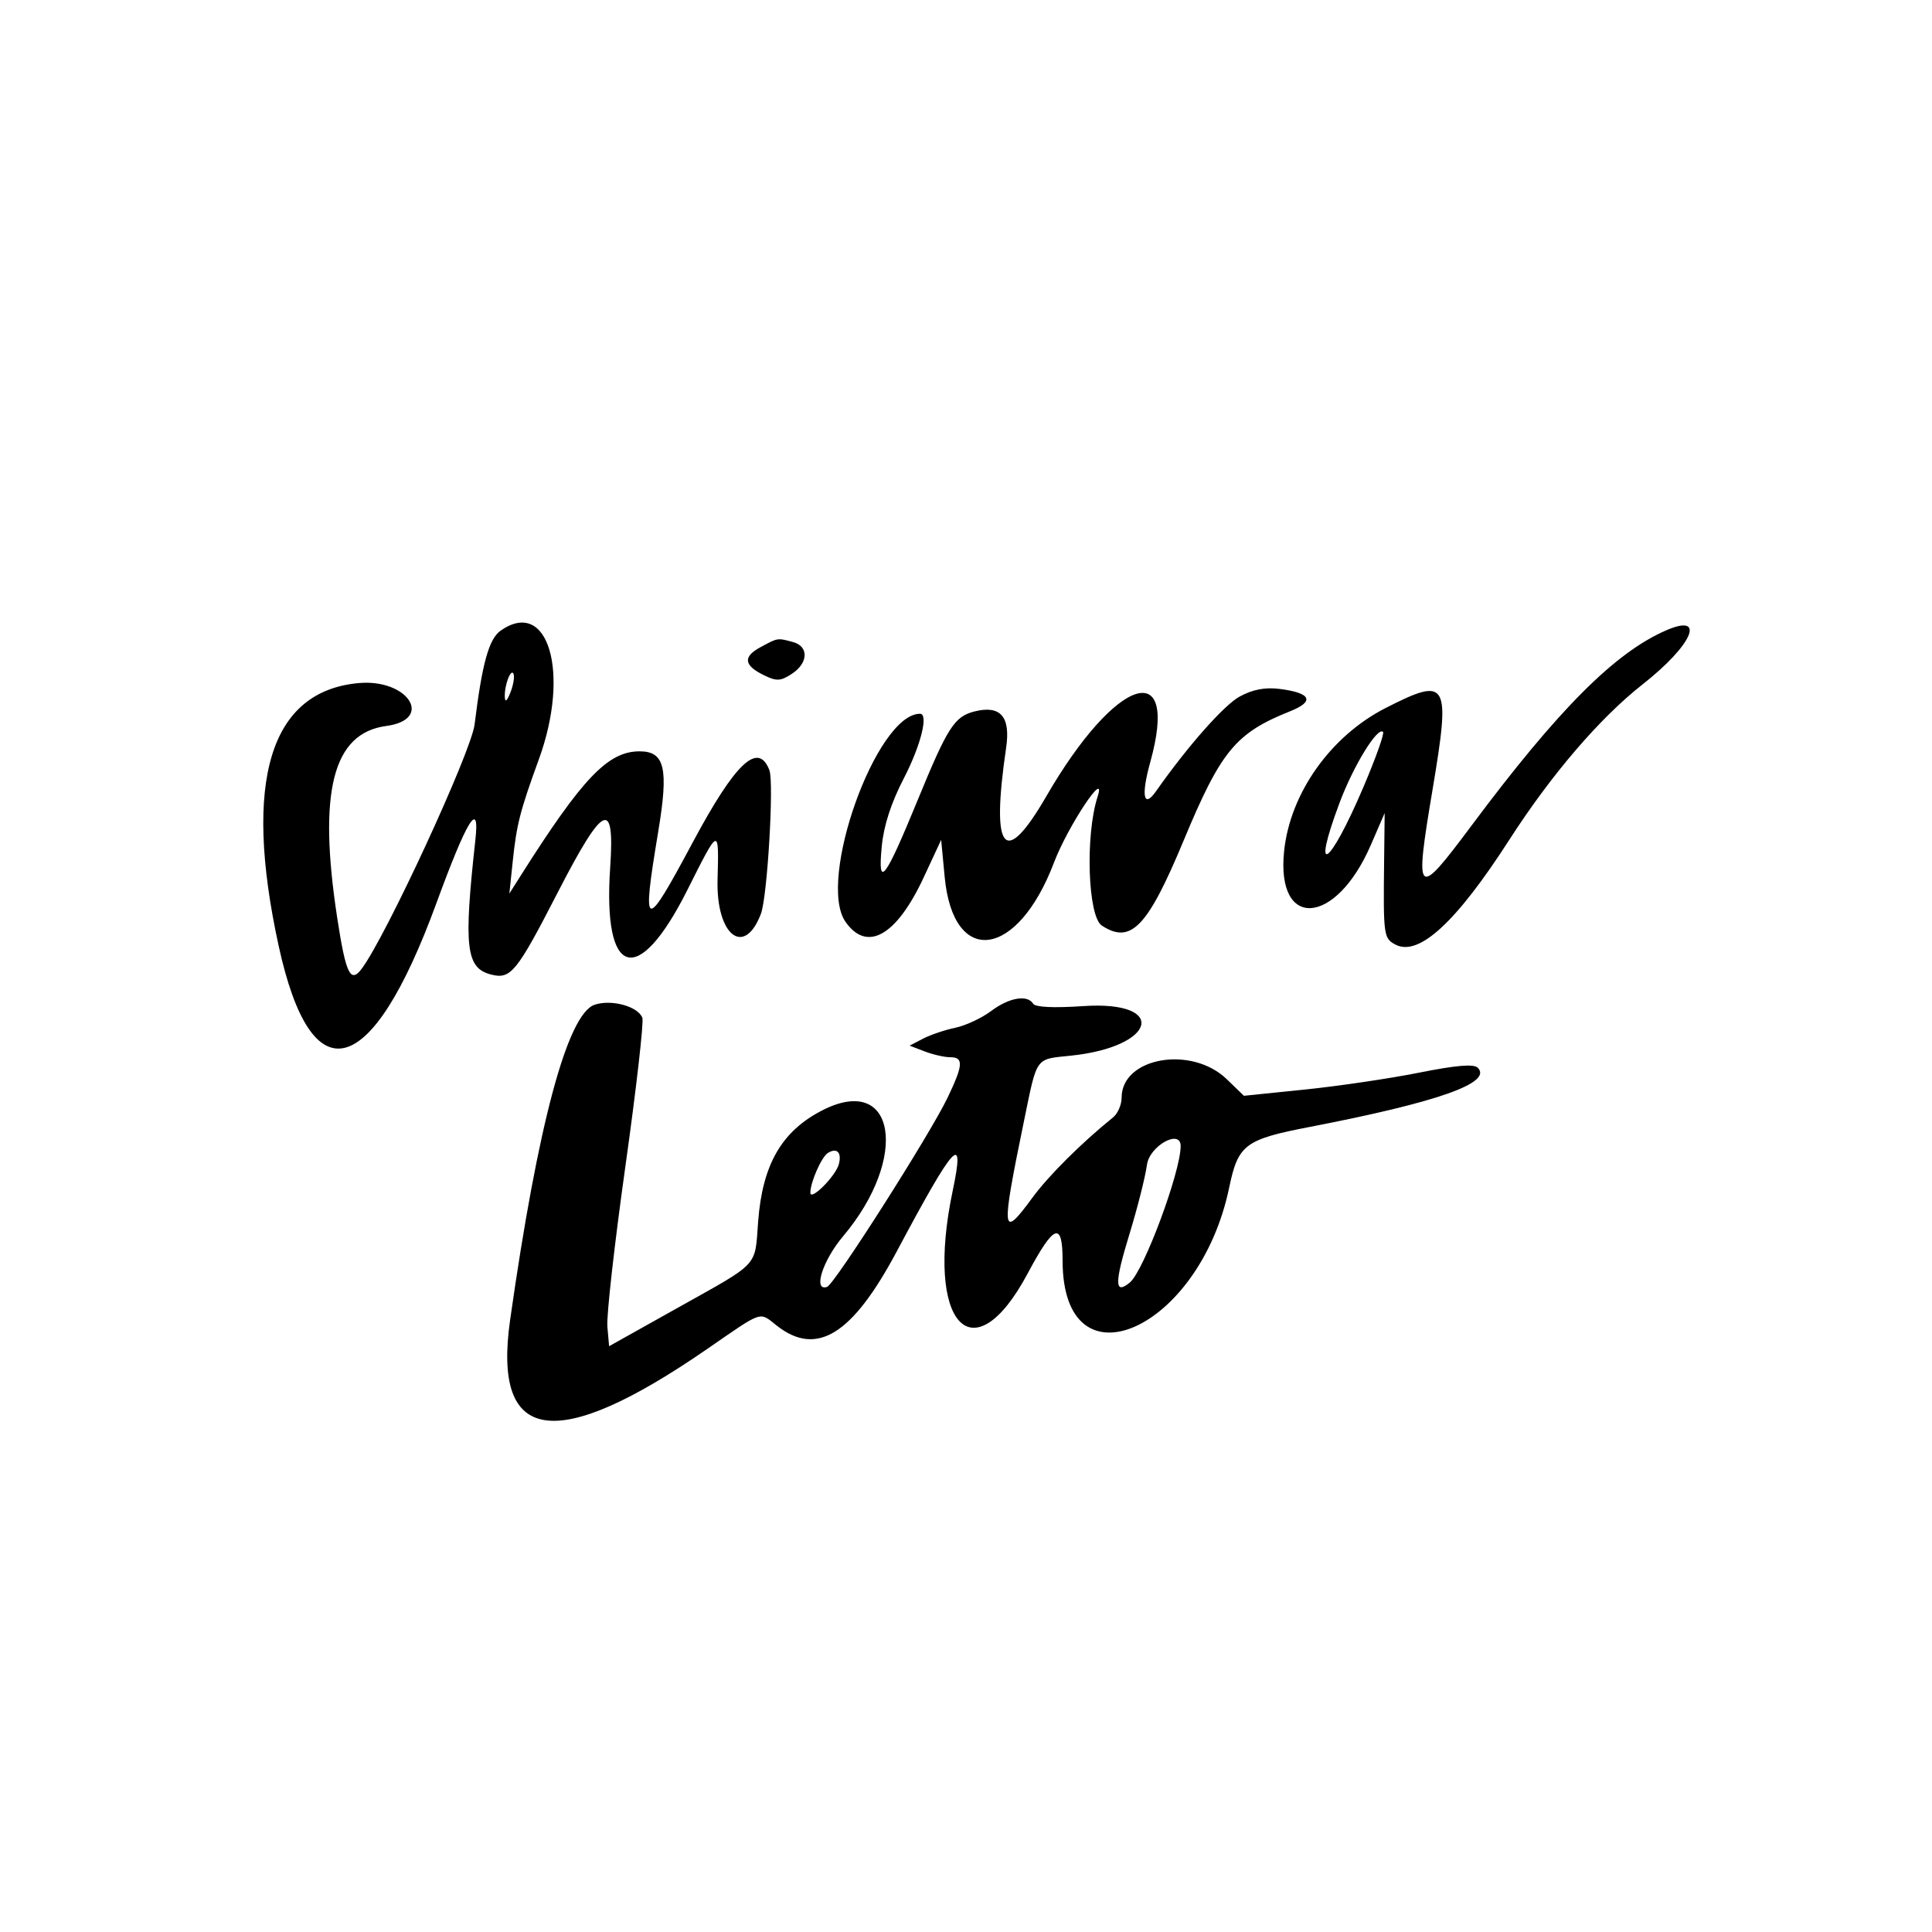 <svg height="400" viewBox="0 0 400 400" width="400" xmlns="http://www.w3.org/2000/svg"><path d="m103.657 130.565c-2.433 1.704-3.835 6.751-5.398 19.435-.702 5.695-18.297 43.773-23.358 50.55-2.336 3.128-3.295 1.15-5.078-10.477-4.013-26.18-.93-38.28 10.133-39.764 9.972-1.337 4.536-9.813-5.698-8.885-18.347 1.664-24.004 20.193-16.583 54.324 6.809 31.317 19.226 28.001 32.665-8.723 6.343-17.332 9.024-21.691 8.082-13.136-2.459 22.323-1.956 26.572 3.299 27.891 4.041 1.014 5.255-.487 13.752-17.005 9.478-18.424 11.84-19.547 10.859-5.167-1.562 22.908 5.761 25.022 16 4.618 6.586-13.125 6.52-13.103 6.232-2.07-.301 11.531 5.548 16.106 8.982 7.025 1.331-3.519 2.726-27.179 1.752-29.716-2.314-6.031-7.036-1.583-15.888 14.966-10.002 18.7-10.579 18.517-7.126-2.272 2.178-13.116 1.365-16.603-3.871-16.603-6.512 0-11.792 5.51-24.489 25.555l-2.464 3.889.699-6.667c.805-7.675 1.504-10.406 5.404-21.111 6.551-17.976 1.932-33.548-7.906-26.657m241.343-.075c-10.62 4.588-22.386 16.383-40.308 40.406-11.464 15.369-11.858 15.005-8.083-7.484 3.752-22.359 3.16-23.387-9.696-16.843-11.403 5.804-19.81 17.65-21.05 29.658-1.686 16.336 10.68 15.49 17.93-1.227l2.892-6.667-.117 10c-.179 15.313-.096 15.929 2.311 17.217 4.826 2.583 12.579-4.534 23.599-21.661 8.704-13.528 18.748-25.239 27.631-32.218 10.293-8.087 13.221-14.781 4.891-11.181m-187.569 3.515c-3.668 1.988-3.435 3.759.766 5.806 2.599 1.267 3.421 1.224 5.751-.303 3.429-2.247 3.543-5.695.219-6.585-3.241-.869-3.094-.892-6.736 1.082m-51.773 9.424c-.711 1.776-1.096 2.056-1.143.829-.094-2.463 1.345-6.124 1.832-4.662.211.632-.099 2.357-.689 3.833m151.009.782c-3.254 1.773-10.798 10.312-17.325 19.611-2.582 3.677-3.125.929-1.191-6.025 6.149-22.117-7.135-17.768-21.504 7.04-8.695 15.01-11.516 11.624-8.338-10.006.95-6.458-1.157-8.886-6.538-7.536-4.155 1.043-5.571 3.246-11.733 18.259-6.862 16.716-8.34 18.626-7.475 9.661.416-4.307 1.94-8.998 4.585-14.109 3.499-6.761 5.142-13.328 3.335-13.328-9.032 0-21.397 34.552-15.42 43.086 4.455 6.36 10.551 2.894 16.179-9.2l3.618-7.775.73 7.685c1.775 18.704 15.07 16.937 22.637-3.008 2.833-7.467 11.009-19.783 9.006-13.566-2.565 7.959-2.007 24.733.886 26.628 6.017 3.943 9.474.35 16.95-17.619 7.725-18.566 10.761-22.247 22.072-26.762 5.152-2.057 4.286-3.808-2.284-4.622-2.951-.365-5.523.133-8.19 1.586m25.599 18.784c-7.094 16.624-10.864 19.044-4.892 3.14 2.864-7.629 7.844-15.732 8.974-14.602.312.312-1.525 5.47-4.082 11.462m-159.146 45.024c-5.63 1.905-11.762 24.778-17.51 65.314-3.638 25.656 9.464 27.577 40.778 5.978 11.761-8.112 10.734-7.766 14.42-4.867 8.26 6.498 15.624 1.961 24.831-15.298 12.097-22.678 14.21-24.967 11.603-12.572-5.792 27.531 4.139 38.433 15.541 17.062 5.446-10.209 7.217-10.857 7.217-2.642 0 26.974 28.325 14.553 34.494-15.126 1.848-8.892 3.261-9.958 16.617-12.537 26.576-5.13 37.968-9.141 34.842-12.267-.825-.825-4.447-.52-12.175 1.025-6.05 1.209-16.679 2.78-23.619 3.491l-12.619 1.292-3.523-3.414c-7.306-7.081-21.795-4.555-21.795 3.8 0 1.46-.797 3.299-1.772 4.087-6.583 5.321-13.347 12.054-16.71 16.636-6.407 8.728-6.541 7.481-1.713-15.981 2.752-13.378 2.242-12.667 9.653-13.432 17.804-1.838 20.216-11.458 2.573-10.264-6.117.414-9.894.234-10.343-.493-1.196-1.935-4.995-1.276-8.706 1.512-1.946 1.461-5.287 3.02-7.426 3.465s-5.139 1.459-6.667 2.255l-2.778 1.446 3.128 1.2c1.721.66 4.096 1.2 5.278 1.2 2.8 0 2.699 1.585-.53 8.333-3.649 7.627-23.437 38.706-24.968 39.216-2.969.99-.932-5.451 3.315-10.484 13.762-16.309 10.854-33.845-4.322-26.062-8.396 4.306-12.374 11.206-13.267 23.012-.725 9.58.532 8.245-17.014 18.065l-13.842 7.747-.36-4.065c-.199-2.235 1.484-17.187 3.738-33.225 2.254-16.039 3.831-29.858 3.504-30.71-.907-2.363-6.414-3.868-9.873-2.697m121.324 29.263c0 5.36-7.622 25.84-10.509 28.235-3.191 2.649-3.222.194-.125-9.902 1.68-5.476 3.326-11.979 3.657-14.452.526-3.923 6.977-7.511 6.977-3.881m-70.764 3.735c-.647 2.475-5.902 7.742-5.902 5.916 0-2.163 2.316-7.416 3.627-8.226 1.872-1.157 2.907-.106 2.275 2.31" fill-rule="evenodd"/></svg>